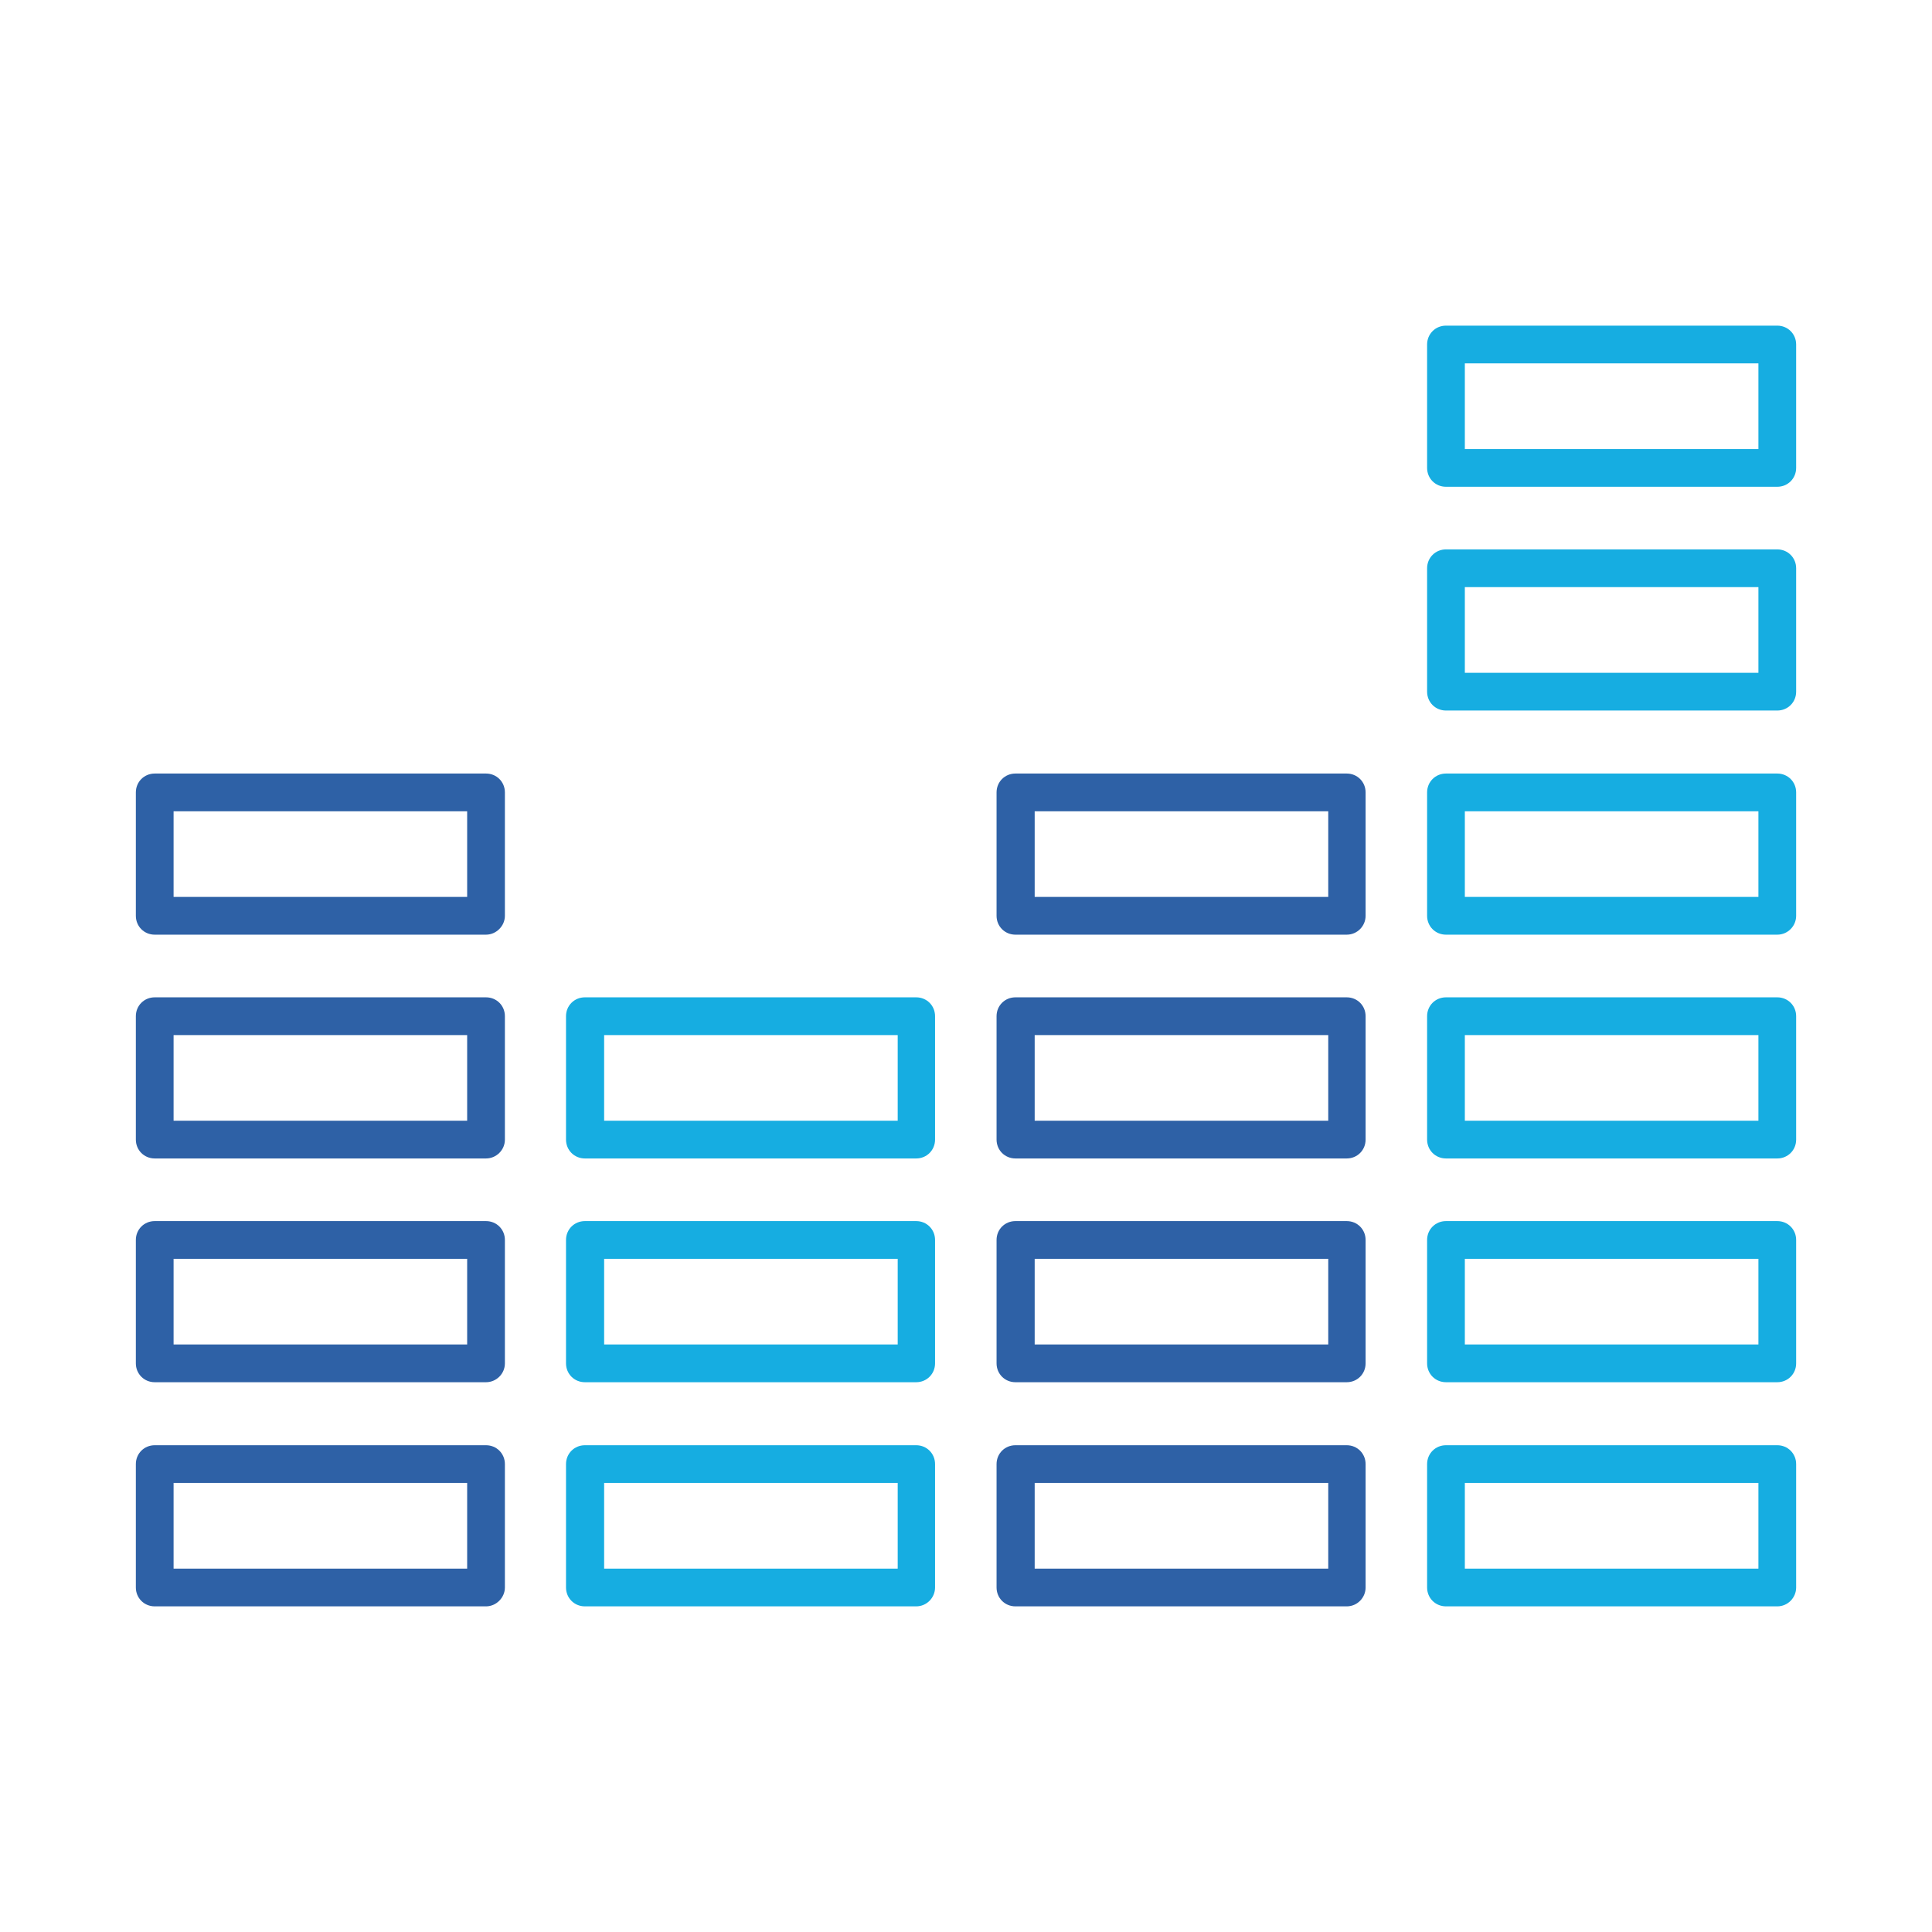 <svg width="60" height="60" viewBox="0 0 60 60" fill="none" xmlns="http://www.w3.org/2000/svg">
<path d="M15.094 49.887H4.805C4.477 49.887 4.219 49.629 4.219 49.301V45.469C4.219 45.141 4.477 44.883 4.805 44.883H15.094C15.422 44.883 15.68 45.141 15.68 45.469V49.301C15.68 49.617 15.41 49.887 15.094 49.887ZM5.391 48.715H14.508V46.055H5.391V48.715Z" fill="#2E61A6"/>
<path d="M15.094 42.926H4.805C4.477 42.926 4.219 42.668 4.219 42.34V38.508C4.219 38.18 4.477 37.922 4.805 37.922H15.094C15.422 37.922 15.68 38.18 15.68 38.508V42.34C15.68 42.668 15.41 42.926 15.094 42.926ZM5.391 41.754H14.508V39.094H5.391V41.754Z" fill="#2E61A6"/>
<path d="M15.094 35.977H4.805C4.477 35.977 4.219 35.719 4.219 35.391V31.559C4.219 31.23 4.477 30.973 4.805 30.973H15.094C15.422 30.973 15.68 31.23 15.68 31.559V35.391C15.68 35.719 15.41 35.977 15.094 35.977ZM5.391 34.805H14.508V32.145H5.391V34.805Z" fill="#2E61A6"/>
<path d="M15.094 29.027H4.805C4.477 29.027 4.219 28.77 4.219 28.441V24.609C4.219 24.281 4.477 24.023 4.805 24.023H15.094C15.422 24.023 15.68 24.281 15.68 24.609V28.441C15.68 28.758 15.41 29.027 15.094 29.027ZM5.391 27.855H14.508V25.195H5.391V27.855Z" fill="#2E61A6"/>
<path d="M28.453 49.887H18.164C17.836 49.887 17.578 49.629 17.578 49.301V45.469C17.578 45.141 17.836 44.883 18.164 44.883H28.453C28.781 44.883 29.039 45.141 29.039 45.469V49.301C29.039 49.617 28.781 49.887 28.453 49.887ZM18.762 48.715H27.879V46.055H18.762V48.715Z" fill="#16ADE1"/>
<path d="M28.453 42.926H18.164C17.836 42.926 17.578 42.668 17.578 42.34V38.508C17.578 38.18 17.836 37.922 18.164 37.922H28.453C28.781 37.922 29.039 38.18 29.039 38.508V42.34C29.039 42.668 28.781 42.926 28.453 42.926ZM18.762 41.754H27.879V39.094H18.762V41.754Z" fill="#16ADE1"/>
<path d="M28.453 35.977H18.164C17.836 35.977 17.578 35.719 17.578 35.391V31.559C17.578 31.23 17.836 30.973 18.164 30.973H28.453C28.781 30.973 29.039 31.23 29.039 31.559V35.391C29.039 35.719 28.781 35.977 28.453 35.977ZM18.762 34.805H27.879V32.145H18.762V34.805Z" fill="#16ADE1"/>
<path d="M41.824 49.887H31.535C31.207 49.887 30.949 49.629 30.949 49.301V45.469C30.949 45.141 31.207 44.883 31.535 44.883H41.824C42.152 44.883 42.41 45.141 42.41 45.469V49.301C42.41 49.617 42.152 49.887 41.824 49.887ZM32.133 48.715H41.25V46.055H32.133V48.715Z" fill="#2E61A6"/>
<path d="M41.824 42.926H31.535C31.207 42.926 30.949 42.668 30.949 42.34V38.508C30.949 38.18 31.207 37.922 31.535 37.922H41.824C42.152 37.922 42.41 38.18 42.41 38.508V42.34C42.41 42.668 42.152 42.926 41.824 42.926ZM32.133 41.754H41.25V39.094H32.133V41.754Z" fill="#2E61A6"/>
<path d="M41.824 35.977H31.535C31.207 35.977 30.949 35.719 30.949 35.391V31.559C30.949 31.23 31.207 30.973 31.535 30.973H41.824C42.152 30.973 42.41 31.23 42.41 31.559V35.391C42.41 35.719 42.152 35.977 41.824 35.977ZM32.133 34.805H41.25V32.145H32.133V34.805Z" fill="#2E61A6"/>
<path d="M41.824 29.027H31.535C31.207 29.027 30.949 28.77 30.949 28.441V24.609C30.949 24.281 31.207 24.023 31.535 24.023H41.824C42.152 24.023 42.41 24.281 42.41 24.609V28.441C42.41 28.758 42.152 29.027 41.824 29.027ZM32.133 27.855H41.25V25.195H32.133V27.855Z" fill="#2E61A6"/>
<path d="M55.195 49.887H44.906C44.578 49.887 44.32 49.629 44.32 49.301V45.469C44.32 45.141 44.578 44.883 44.906 44.883H55.195C55.523 44.883 55.781 45.141 55.781 45.469V49.301C55.781 49.617 55.523 49.887 55.195 49.887ZM45.492 48.715H54.609V46.055H45.492V48.715Z" fill="#16ADE1"/>
<path d="M55.195 42.926H44.906C44.578 42.926 44.32 42.668 44.32 42.34V38.508C44.32 38.18 44.578 37.922 44.906 37.922H55.195C55.523 37.922 55.781 38.18 55.781 38.508V42.34C55.781 42.668 55.523 42.926 55.195 42.926ZM45.492 41.754H54.609V39.094H45.492V41.754Z" fill="#16ADE1"/>
<path d="M55.195 35.977H44.906C44.578 35.977 44.32 35.719 44.32 35.391V31.559C44.32 31.23 44.578 30.973 44.906 30.973H55.195C55.523 30.973 55.781 31.23 55.781 31.559V35.391C55.781 35.719 55.523 35.977 55.195 35.977ZM45.492 34.805H54.609V32.145H45.492V34.805Z" fill="#16ADE1"/>
<path d="M55.195 29.027H44.906C44.578 29.027 44.32 28.77 44.32 28.441V24.609C44.32 24.281 44.578 24.023 44.906 24.023H55.195C55.523 24.023 55.781 24.281 55.781 24.609V28.441C55.781 28.758 55.523 29.027 55.195 29.027ZM45.492 27.855H54.609V25.195H45.492V27.855Z" fill="#16ADE1"/>
<path d="M55.195 22.066H44.906C44.578 22.066 44.32 21.809 44.32 21.48V17.648C44.32 17.32 44.578 17.062 44.906 17.062H55.195C55.523 17.062 55.781 17.32 55.781 17.648V21.48C55.781 21.809 55.523 22.066 55.195 22.066ZM45.492 20.895H54.609V18.234H45.492V20.895Z" fill="#16ADE1"/>
<path d="M55.195 15.117H44.906C44.578 15.117 44.32 14.859 44.32 14.531V10.699C44.32 10.371 44.578 10.113 44.906 10.113H55.195C55.523 10.113 55.781 10.371 55.781 10.699V14.531C55.781 14.859 55.523 15.117 55.195 15.117ZM45.492 13.945H54.609V11.285H45.492V13.945Z" fill="#16ADE1"/>
</svg>
